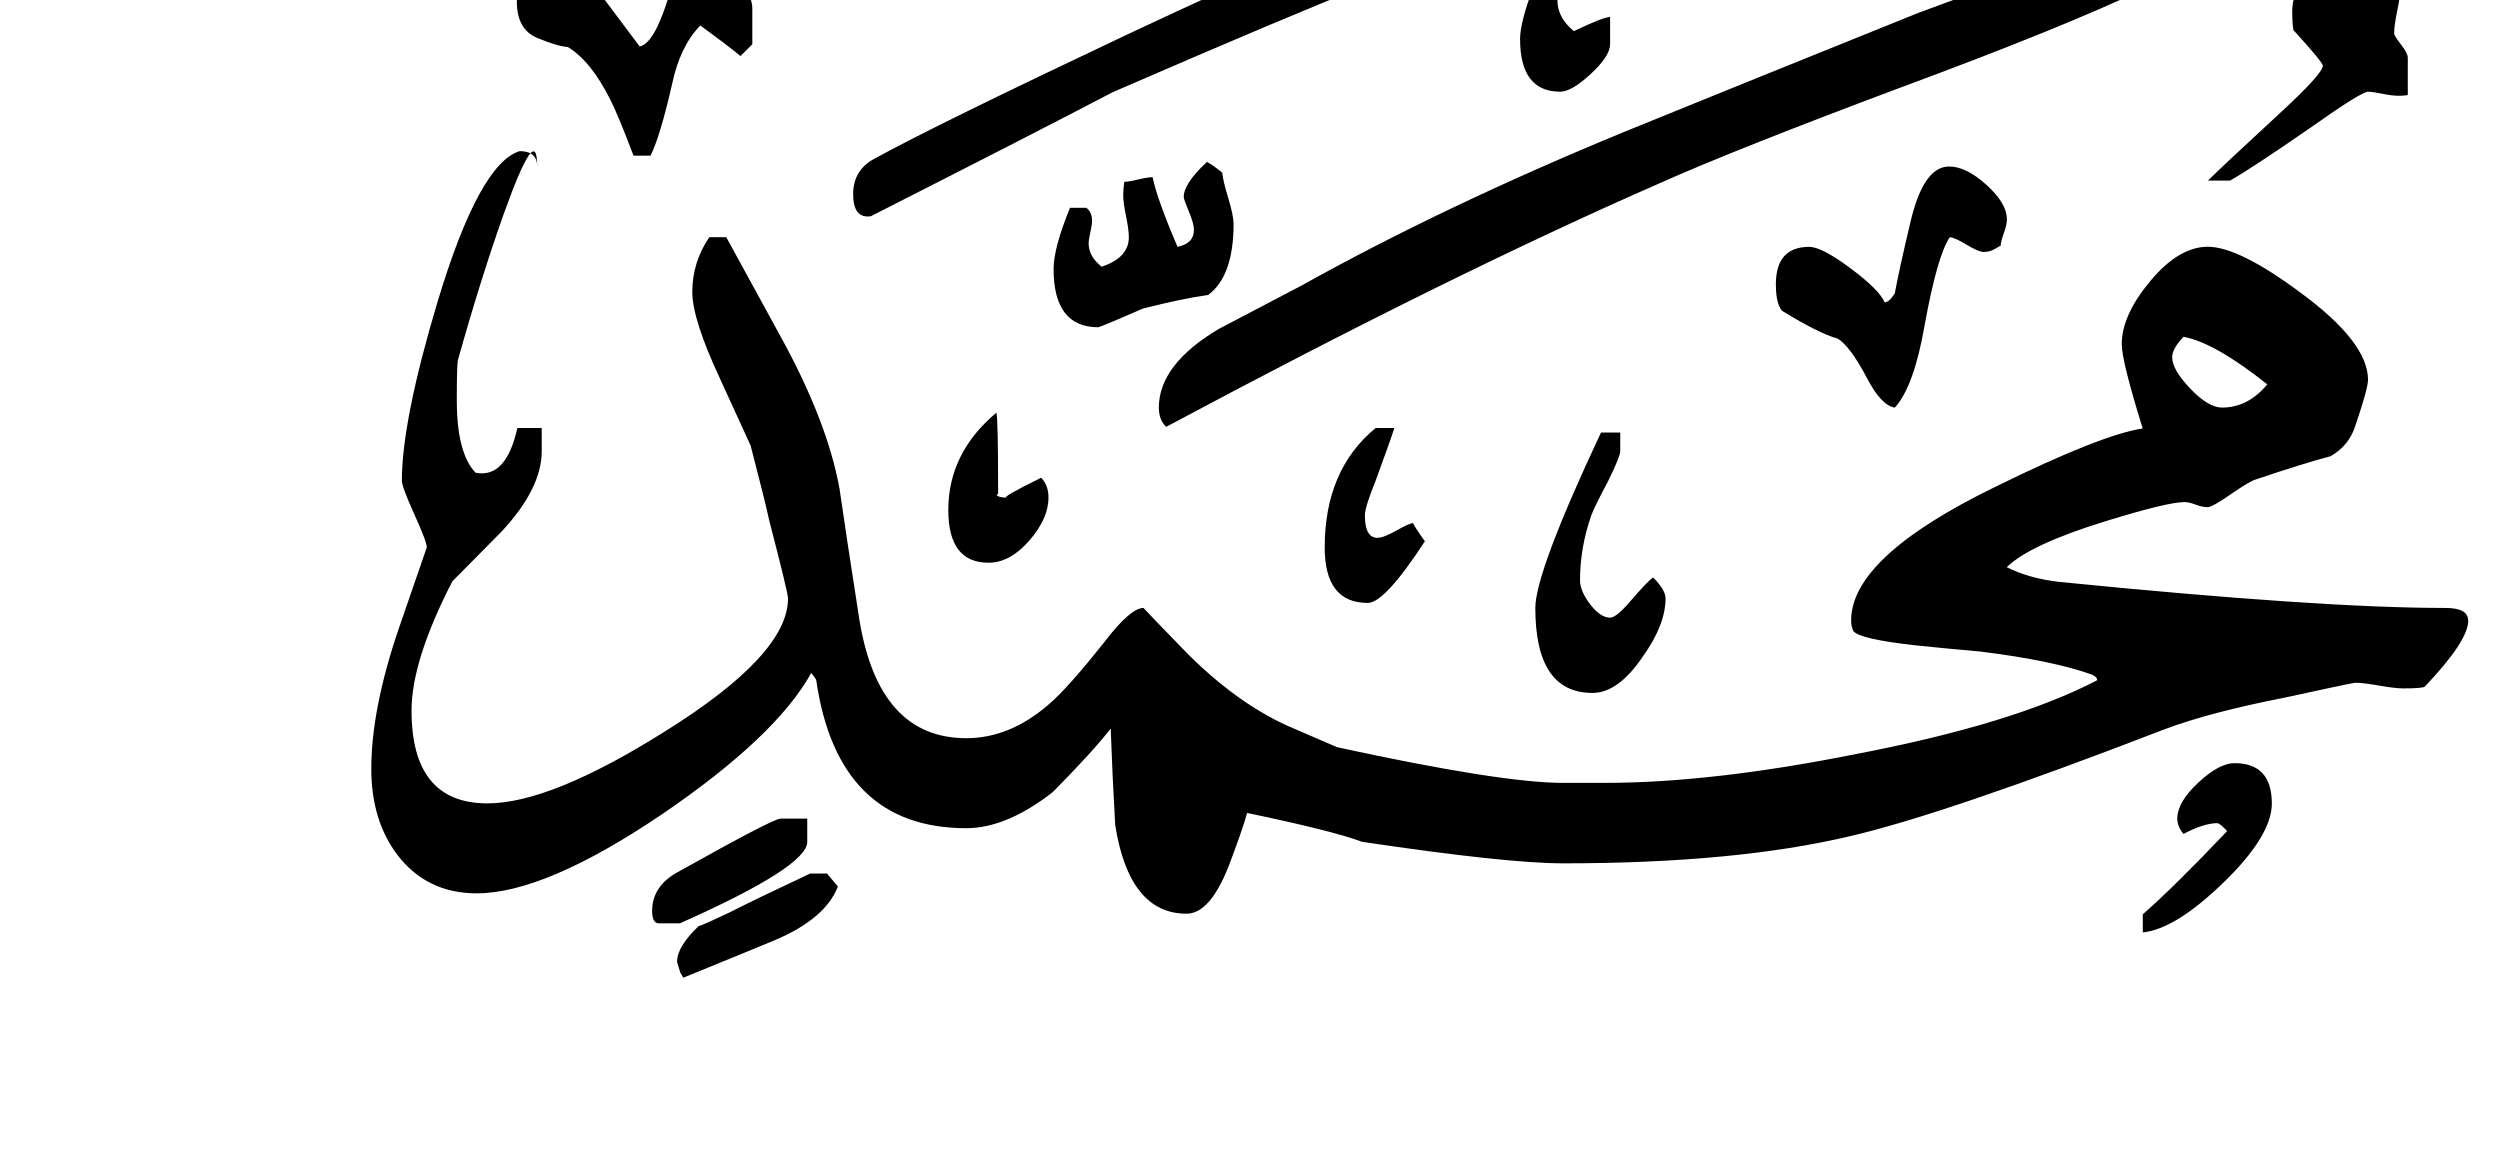 <!-- Generated by IcoMoon.io -->
<svg version="1.1" xmlns="http://www.w3.org/2000/svg" width="69" height="32" viewBox="0 0 69 32">
<title>surah47</title>
<path d="M66.453 2.625q-0.281 0.047-0.625-0.023t-0.469-0.070q-0.188 0-1.578 0.984-1.672 1.156-2.234 1.469h-0.609q0.359-0.359 1.984-1.859 1.188-1.094 1.188-1.313 0-0.094-0.813-0.984-0.031-0.188-0.031-0.516 0-0.641 0.633-1.5t1.242-0.859q0.469 0 0.805 0.602t0.305 1.117q0 0.203-0.086 0.617t-0.086 0.633q0 0.063 0.188 0.305t0.188 0.367v1.031zM55.391 6.047q0 0.156-0.086 0.391t-0.086 0.344q-0.016 0-0.156 0.086t-0.313 0.086q-0.141 0-0.477-0.203t-0.461-0.203q-0.344 0.516-0.688 2.406-0.297 1.719-0.828 2.297-0.375-0.063-0.766-0.813-0.469-0.891-0.813-1.094-0.516-0.141-1.531-0.766-0.172-0.188-0.172-0.734 0-1.031 0.922-1.031 0.344 0 1.141 0.594t0.938 0.938q0.125 0 0.281-0.25 0.125-0.672 0.422-1.922 0.359-1.578 1.078-1.578 0.469 0 1.031 0.508t0.563 0.945zM44.438 1.219q0 0.328-0.531 0.82t-0.844 0.492q-1.109 0-1.109-1.453 0-0.469 0.375-1.453 0.469-1.156 0.906-1.25 0.047 0.109 0.047 0.266 0 0.219-0.148 0.672t-0.148 0.703q0 0.469 0.453 0.844 0.813-0.391 1-0.391v0.75zM59.828-1.438q0 0.844-0.672 1.141-2.281 1.078-6.672 2.703-4.594 1.719-6.688 2.656-5.781 2.531-13.609 6.719-0.203-0.188-0.203-0.531 0-1.188 1.656-2.172 0.75-0.391 2.266-1.188 3.953-2.203 8.922-4.25 2.719-1.109 8.109-3.281 1.672-0.609 6.094-2.266h0.469q0.328 0.328 0.328 0.469zM62.703 22.172q0 0.891-1.328 2.18t-2.234 1.383v-0.5q0.875-0.766 2.328-2.297-0.188-0.203-0.266-0.219-0.375 0-0.938 0.297-0.172-0.203-0.172-0.422 0-0.453 0.578-0.992t1-0.539q1.031 0 1.031 1.109zM38.484-1.359q0 0.641-0.734 0.938-1.969 0.766-7.047 2.969-1.844 0.969-6.672 3.422-0.484 0.063-0.484-0.609t0.594-0.984q1.641-0.906 7.031-3.453 5.688-2.672 6.297-2.672h0.875l0.070 0.109t0.070 0.281zM45.969 16.516q0 0.734-0.641 1.625-0.672 0.984-1.375 0.984-1.578 0-1.578-2.344 0-0.984 1.813-4.844h0.531v0.516q0 0.141-0.328 0.813-0.391 0.734-0.469 0.953-0.313 0.891-0.313 1.797 0 0.297 0.281 0.664t0.547 0.367q0.172 0 0.547-0.438 0.469-0.547 0.641-0.672 0.344 0.344 0.344 0.578zM34.047 6.172q0 1.453-0.703 1.969-0.688 0.094-1.797 0.375-1.109 0.484-1.234 0.516-1.234 0-1.234-1.609 0-0.578 0.453-1.688h0.453q0.156 0.125 0.156 0.359 0 0.109-0.047 0.313t-0.047 0.313q0 0.359 0.359 0.641 0.75-0.25 0.75-0.813 0-0.203-0.078-0.586t-0.078-0.57q0-0.172 0.031-0.375 0.125 0 0.383-0.063t0.398-0.063q0.125 0.609 0.688 1.922 0.453-0.094 0.453-0.469 0-0.172-0.141-0.508t-0.141-0.398q0-0.375 0.641-0.969 0.156 0.078 0.422 0.297 0.016 0.203 0.164 0.695t0.148 0.711zM68.125 17.125q0 0.563-1.203 1.828-0.078 0.047-0.594 0.047-0.219 0-0.664-0.078t-0.664-0.078q-0.203 0.031-1.922 0.406-2.078 0.406-3.328 0.875-6.109 2.359-8.688 2.953-3.156 0.75-7.922 0.75-1.563 0-5.547-0.594-0.781-0.297-3.172-0.797-0.141 0.5-0.516 1.484-0.516 1.297-1.156 1.297-1.578 0-1.969-2.438-0.078-1.344-0.125-2.672-0.469 0.609-1.594 1.75-1.281 1-2.391 1-3.547 0-4.141-4.078-0.016-0.063-0.141-0.203-0.969 1.75-4.109 3.891-3.234 2.188-5.125 2.188-1.375 0-2.188-1.063-0.719-0.953-0.719-2.375 0-1.656 0.766-3.891l0.766-2.219q0-0.156-0.344-0.914t-0.344-0.93q0-1.656 1-4.984 1.141-3.766 2.25-4.109 0.484 0 0.484 0.422 0-1.25-0.906 1.266-0.641 1.797-1.281 4.078-0.031 0.125-0.031 1.109 0 1.453 0.516 2 0.844 0.172 1.156-1.234h0.672v0.641q0 1.031-1.109 2.219-0.438 0.438-1.359 1.375-1.125 2.188-1.125 3.563 0 2.563 2.094 2.563 1.75 0 4.922-2 3.375-2.109 3.375-3.656 0-0.156-0.516-2.141-0.125-0.578-0.516-2.078-0.281-0.609-0.844-1.844-0.766-1.641-0.766-2.391 0-0.828 0.469-1.516h0.469l1.453 2.656q1.328 2.391 1.672 4.281 0.172 1.203 0.547 3.609 0.531 3.281 2.953 3.281 1.203 0 2.281-0.938 0.516-0.438 1.531-1.719 0.719-0.938 1.078-0.938 0.125 0.141 1.203 1.25 1.359 1.359 2.766 2 0.391 0.172 1.375 0.594 4.531 0.984 6.234 0.984h1.156q2.953 0 6.938-0.797 4.328-0.828 6.641-2.031 0.031-0.078-0.125-0.156-1.078-0.391-3.094-0.641-0.891-0.078-1.797-0.172-1.531-0.172-1.703-0.391-0.063-0.125-0.063-0.297 0-1.75 3.984-3.688 2.922-1.438 4.063-1.609-0.578-1.859-0.578-2.328 0-0.797 0.789-1.742t1.586-0.945q0.859 0 2.578 1.281 1.844 1.359 1.844 2.391 0 0.234-0.344 1.25-0.172 0.563-0.688 0.859-0.766 0.203-2.063 0.641-0.172 0.047-0.688 0.406t-0.641 0.359q-0.156 0-0.336-0.070t-0.305-0.070q-0.469 0-2.188 0.531-2.078 0.641-2.719 1.266 0.625 0.313 1.453 0.406 7.188 0.719 10.656 0.719 0.625 0 0.625 0.344zM39.328 14.938q-1.109 1.703-1.578 1.703-1.188 0-1.188-1.531 0-2.141 1.406-3.297h0.516q-0.125 0.391-0.516 1.453-0.297 0.734-0.297 0.953 0 0.625 0.344 0.625 0.172 0 0.531-0.203t0.453-0.203q0.078 0.156 0.328 0.5zM20.766 1.219l-0.328 0.328q-0.359-0.297-1.109-0.844-0.563 0.578-0.781 1.625-0.328 1.438-0.594 1.969h-0.469q-0.438-1.156-0.641-1.547-0.531-1.063-1.172-1.453-0.281-0.016-0.844-0.25t-0.563-1q0-1.109 0.828-1.109 0.75 0 1.484 0.906l1.078 1.438q0.391-0.078 0.773-1.289t0.945-1.211q0.375 0 0.883 0.531t0.508 0.906v1zM28.938 13.734q0 0.578-0.531 1.188t-1.125 0.609q-1.109 0-1.109-1.453 0-1.578 1.328-2.688 0.047 0.141 0.047 2.234-0.016 0.031-0.047 0.031 0.047 0.078 0.281 0.078-0.156 0 0.953-0.547 0.203 0.203 0.203 0.547zM22.281 23.234q0 0.688-3.516 2.25h-0.594q-0.172-0.016-0.172-0.344 0-0.703 0.75-1.094 2.594-1.453 2.797-1.453h0.734v0.641zM23.125 24.469q-0.344 0.891-1.75 1.484-0.828 0.344-2.516 1.031l-0.086-0.148t-0.086-0.289q0-0.422 0.594-0.984 0.156-0.047 0.844-0.375 0.609-0.313 2.234-1.078h0.469zM62.578 10.609q-1.453-1.156-2.313-1.313-0.313 0.328-0.313 0.563 0 0.344 0.5 0.867t0.875 0.523q0.719 0 1.25-0.641z"></path>
</svg>
